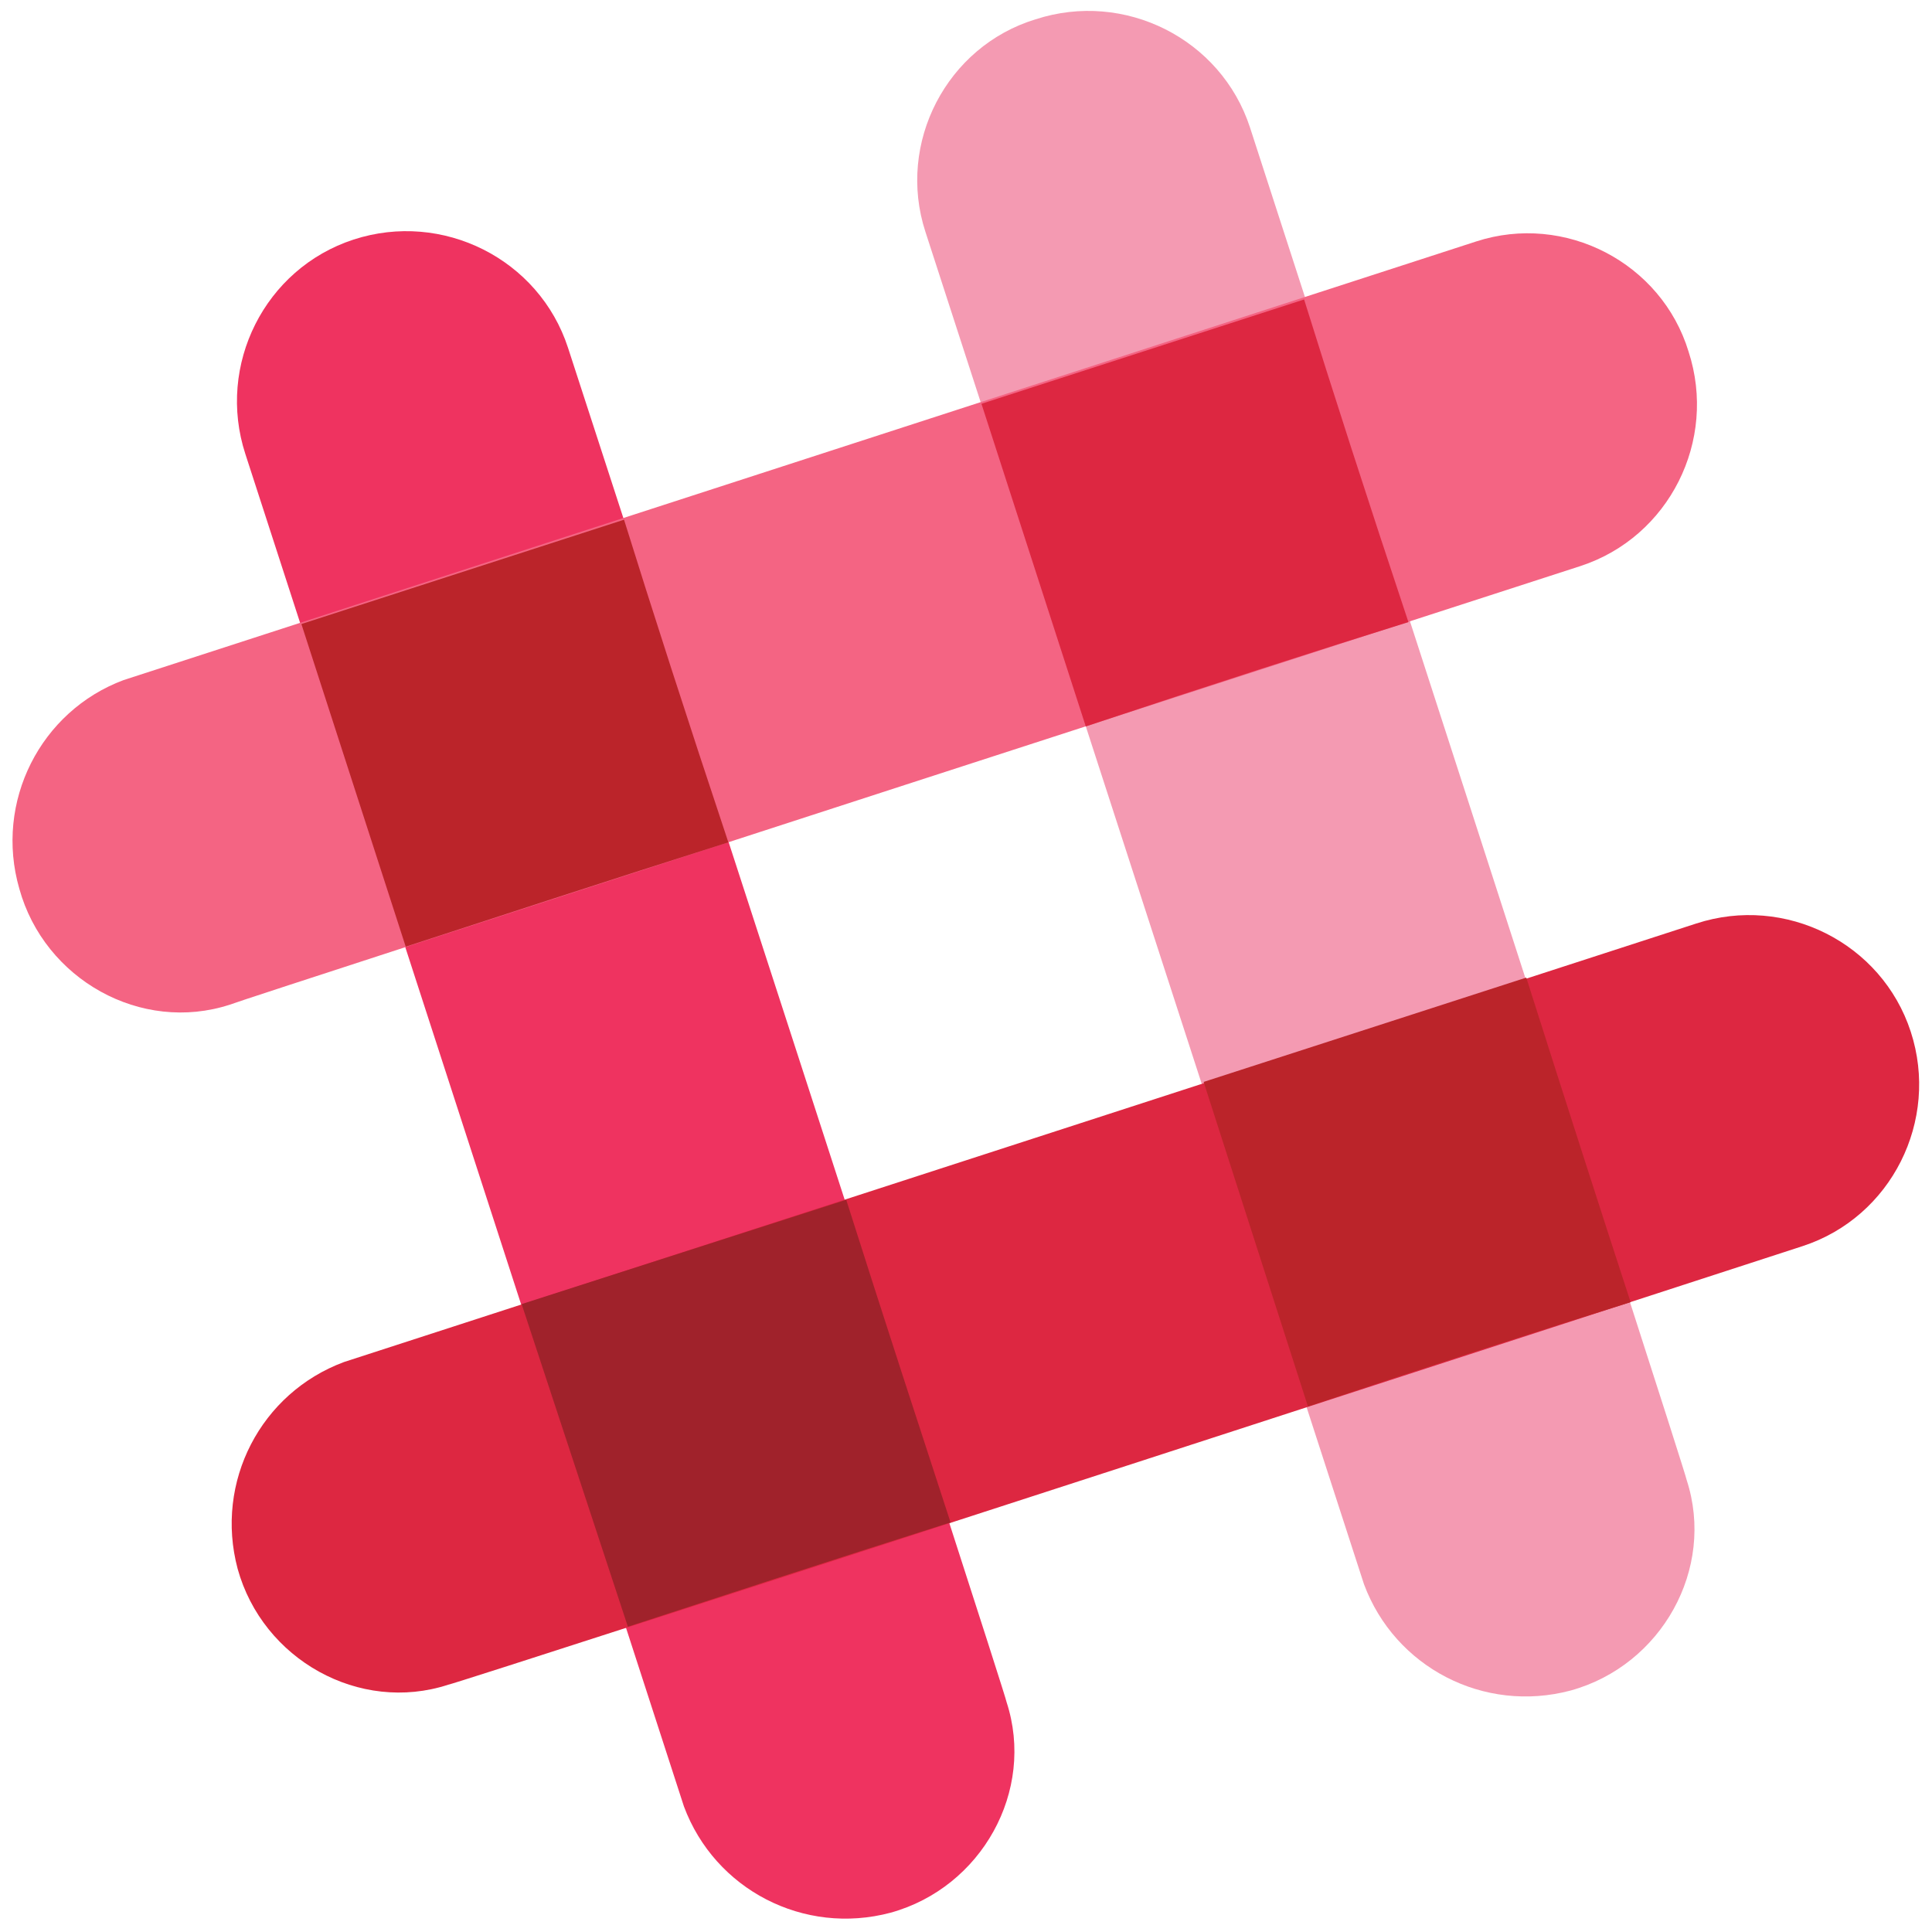 <?xml version="1.0" encoding="utf-8"?>
<!-- Generator: Adobe Illustrator 19.0.0, SVG Export Plug-In . SVG Version: 6.00 Build 0)  -->
<svg version="1.1" id="Layer_1" xmlns="http://www.w3.org/2000/svg" xmlns:xlink="http://www.w3.org/1999/xlink" x="0px" y="0px"
	 viewBox="0 0 100 100" style="enable-background:new 0 0 100 100;" xml:space="preserve">
<style type="text/css">
	.st0{fill:#F49AB2;}
	.st1{fill:#EF3360;}
	.st2{fill:#DD2741;}
	.st3{fill:#A0222B;}
	.st4{fill:#BB242A;}
	.st5{fill:#F46483;}
</style>
<g id="XMLID_10_">
	<path id="XMLID_8_" class="st0" d="M64.7,6.6c-1.5-4.6-6.5-7.1-11.1-5.6C49,2.4,46.4,7.4,47.9,12l22.7,70c1.6,4.3,6.2,6.7,10.7,5.5
		c4.7-1.3,7.5-6.3,6-10.9C87.3,76.3,64.7,6.6,64.7,6.6"/>
	<path id="XMLID_7_" class="st1" d="M29.4,18c-1.5-4.6-6.5-7.1-11.1-5.6c-4.6,1.5-7.1,6.5-5.6,11.1l22.7,70
		c1.6,4.3,6.2,6.7,10.7,5.5c4.7-1.3,7.5-6.3,6-10.9C52.1,87.8,29.4,18,29.4,18"/>
	<path id="XMLID_6_" class="st2" d="M93.3,64.5c4.6-1.5,7.1-6.5,5.6-11.1c-1.5-4.6-6.5-7.1-11.1-5.6l-70,22.7
		c-4.3,1.6-6.7,6.2-5.5,10.7c1.3,4.7,6.3,7.5,10.9,6C23.5,87.2,93.3,64.5,93.3,64.5"/>
	<path id="XMLID_5_" class="st3" d="M32.5,84.2c4.6-1.5,10.4-3.4,16.7-5.4c-1.5-4.6-3.4-10.4-5.4-16.7L27,67.5L32.5,84.2"/>
	<path id="XMLID_4_" class="st4" d="M67.7,72.8c6.3-2.1,12.2-4,16.7-5.4C82.9,62.8,81,56.9,79,50.6l-16.7,5.4L67.7,72.8"/>
	<path id="XMLID_3_" class="st5" d="M81.8,29.3c4.6-1.5,7.1-6.5,5.6-11.1C86,13.6,81,11,76.4,12.5l-70,22.7C2.1,36.8-0.3,41.5,1,46
		c1.3,4.7,6.3,7.5,10.9,6C12,51.9,81.8,29.3,81.8,29.3"/>
	<path id="XMLID_2_" class="st4" d="M21,49c4.6-1.5,10.4-3.4,16.7-5.4c-2.1-6.3-4-12.2-5.4-16.7l-16.7,5.4L21,49"/>
	<path id="XMLID_1_" class="st2" d="M56.2,37.6c6.3-2.1,12.2-4,16.7-5.4c-2.1-6.3-4-12.2-5.4-16.7l-16.7,5.4L56.2,37.6"/>
</g>
</svg>
